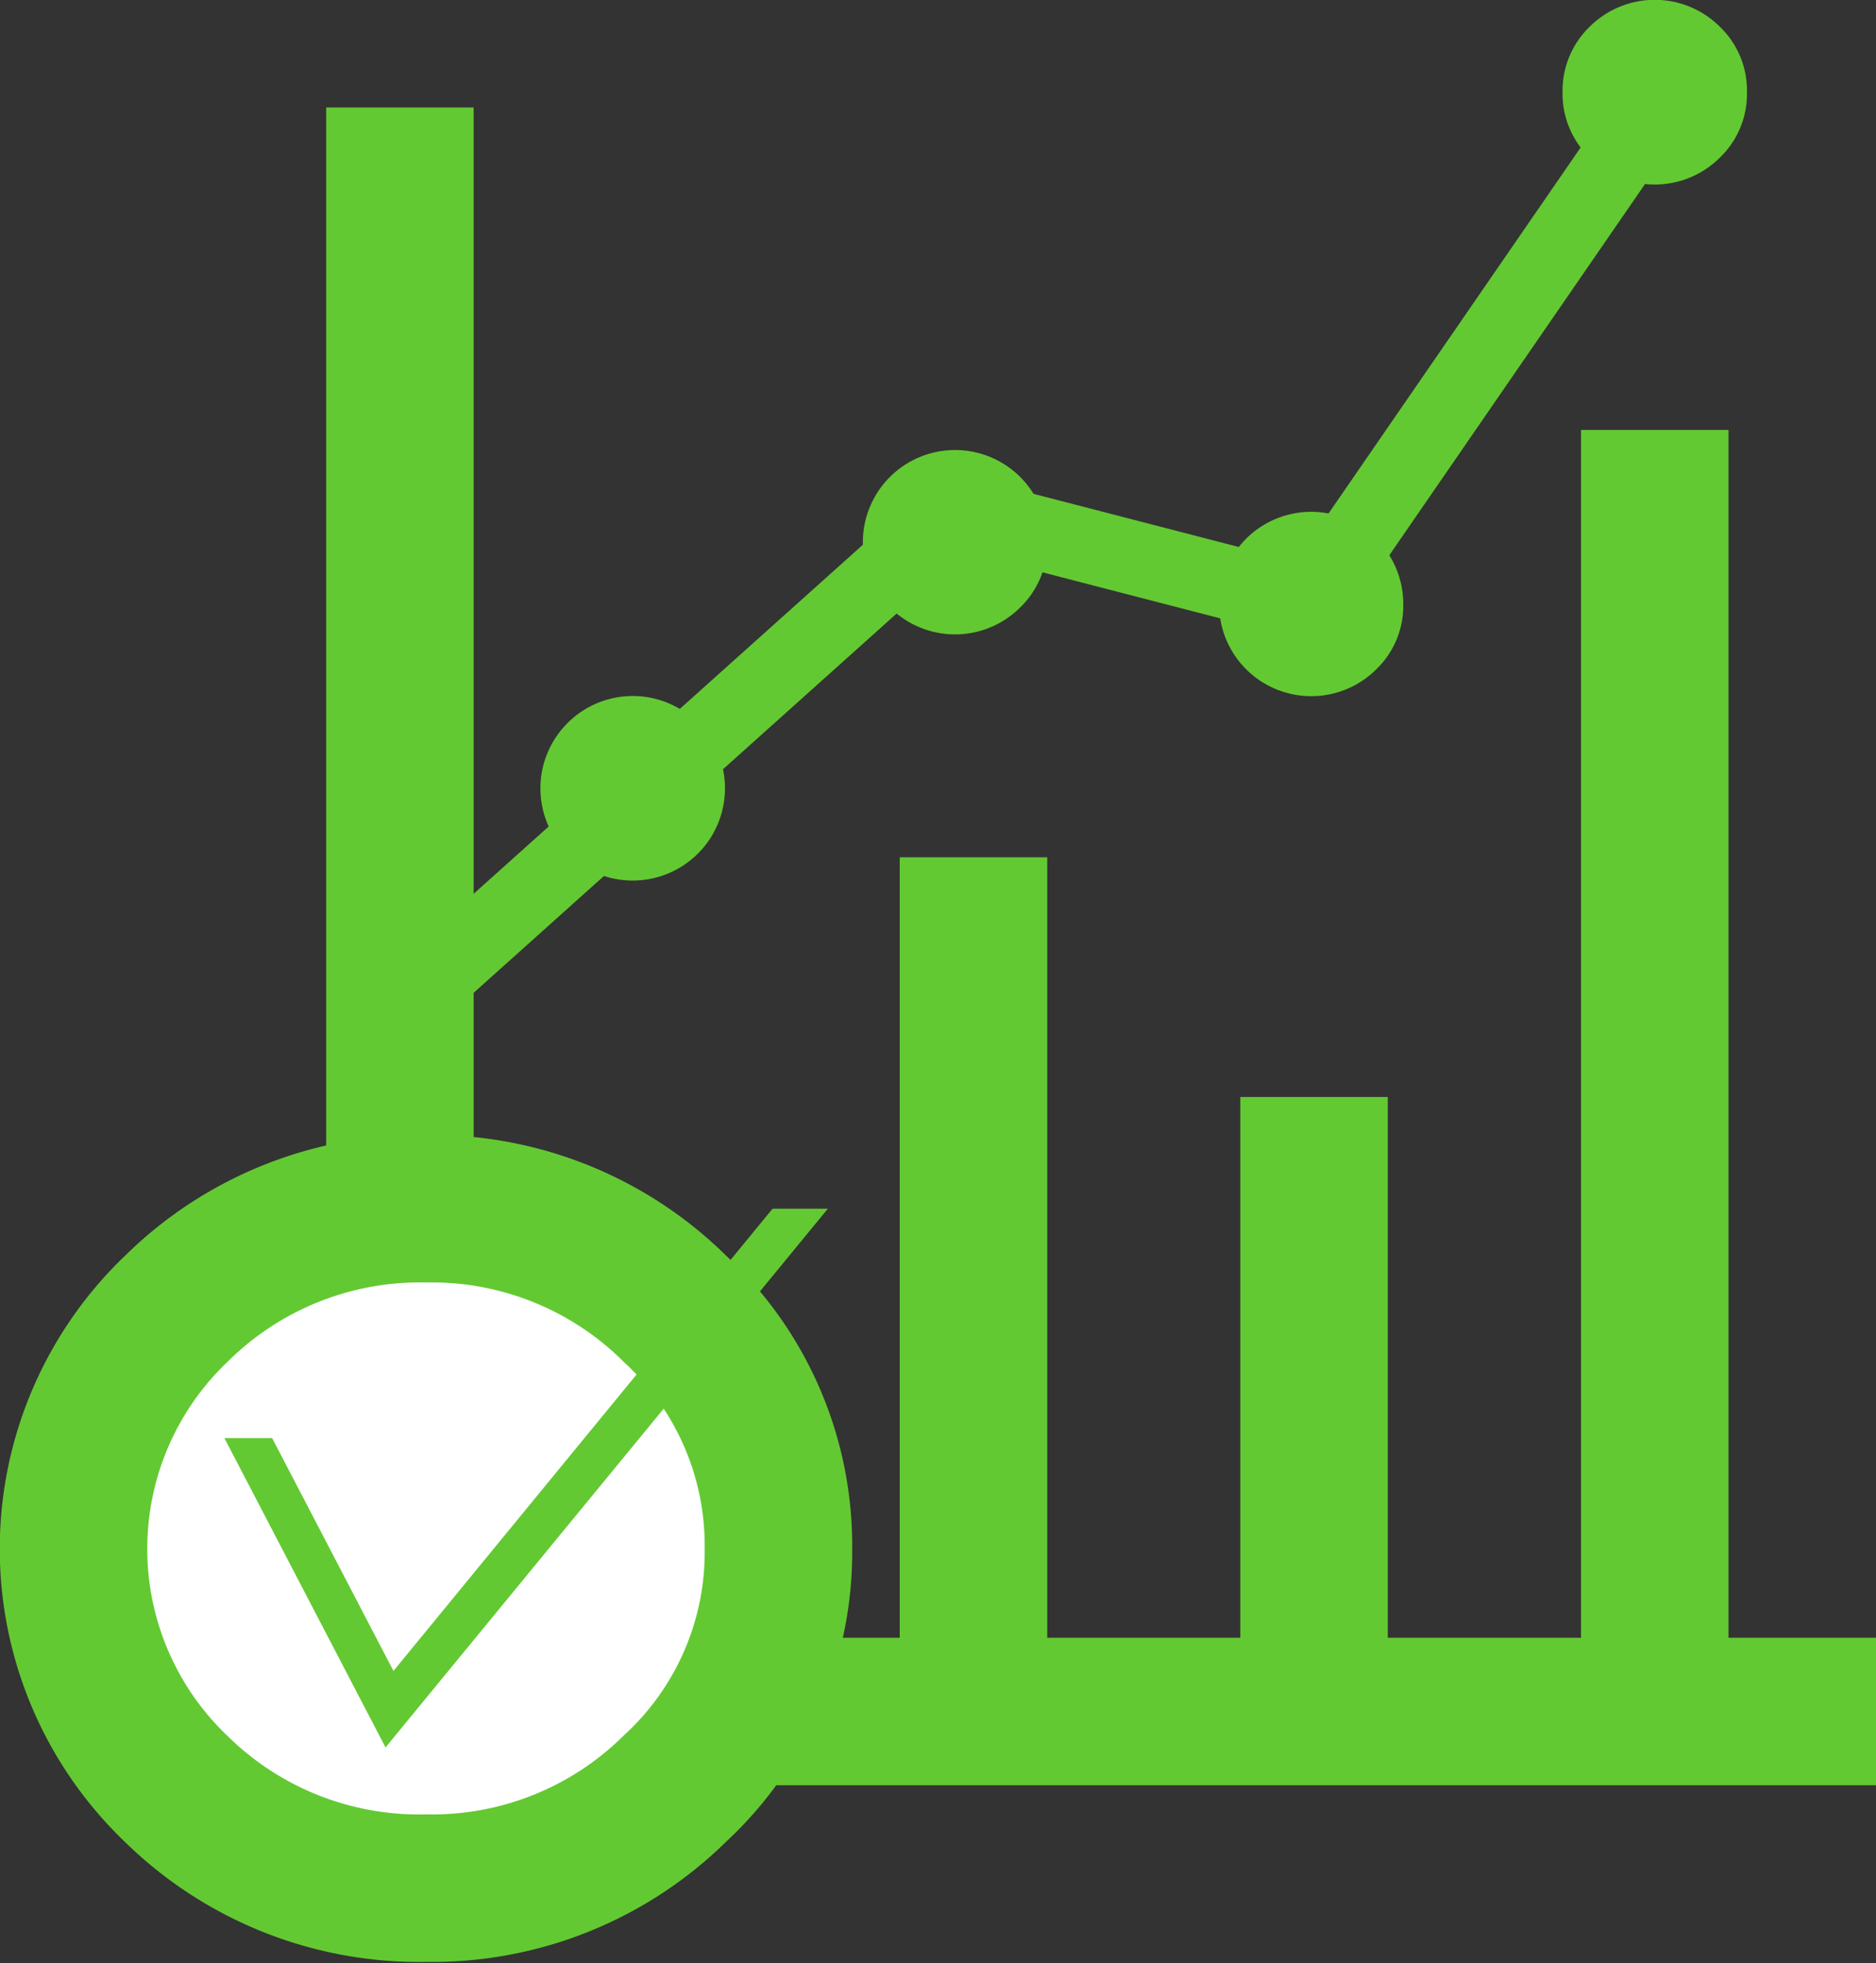 <svg xmlns="http://www.w3.org/2000/svg" viewBox="0 0 101.75 106.47"><rect x="0" y="0" width="101.75" height="106.47" fill="#333333" stroke="none"/><defs><style>.cls-1,.cls-3,.cls-5{fill:none;stroke:#63c932;stroke-miterlimit:3;}.cls-1,.cls-3{stroke-linecap:square;}.cls-1,.cls-5{stroke-width:8px;}.cls-2{fill:#63c932;}.cls-3{stroke-width:4px;}.cls-4{fill:#fff;}</style></defs><title>43_5</title><g id="Layer_2" data-name="Layer 2"><g id="Layer_1-2" data-name="Layer 1"><path id="graficosB_0_Layer1_1_1_STROKES" data-name="graficosB 0 Layer1 1 1 STROKES" class="cls-1" d="M97.75,92.83H21.69v-83"/><rect class="cls-2" x="30.32" y="68.5" width="8" height="23.49"/><rect class="cls-2" x="48.8" y="46.5" width="8" height="45.49"/><rect class="cls-2" x="67.27" y="59.5" width="8" height="32.49"/><rect class="cls-2" x="85.75" y="23.32" width="8" height="68.67"/><path id="graficosB_0_Layer1_0_1_STROKES" data-name="graficosB 0 Layer1 0 1 STROKES" class="cls-3" d="M21.69,54.75l30.11-27,19.31,5,17-24.68"/><g id="graficosB_0_Layer1_2_FILL" data-name="graficosB 0 Layer1 2 FILL"><path class="cls-2" d="M94.75,5a4.78,4.78,0,0,0-1.46-3.54,5,5,0,0,0-7.08,0A4.82,4.82,0,0,0,84.75,5a4.82,4.82,0,0,0,1.46,3.54,5,5,0,0,0,7.08,0A4.78,4.78,0,0,0,94.75,5Z"/></g><g id="graficosB_0_Layer1_3_FILL" data-name="graficosB 0 Layer1 3 FILL"><path class="cls-2" d="M76.11,32.76a5,5,0,0,0-5-5,5,5,0,1,0,3.54,8.54A4.78,4.78,0,0,0,76.11,32.76Z"/></g><g id="graficosB_0_Layer1_4_FILL" data-name="graficosB 0 Layer1 4 FILL"><path class="cls-2" d="M56.8,29.4a5,5,0,1,0-1.46,3.54A4.82,4.82,0,0,0,56.8,29.4Z"/></g><g id="graficosB_0_Layer1_4_FILL-2" data-name="graficosB 0 Layer1 4 FILL"><path class="cls-2" d="M39.32,42.76a5,5,0,0,0-8.54-3.54,5,5,0,0,0,3.54,8.54,5,5,0,0,0,5-5Z"/></g><path class="cls-4" d="M42.24,84A17.49,17.49,0,0,0,36.63,71a18.76,18.76,0,0,0-13.51-5.39A18.8,18.8,0,0,0,9.6,71a18,18,0,0,0,0,26.1,18.73,18.73,0,0,0,13.52,5.41,18.69,18.69,0,0,0,13.51-5.41A17.43,17.43,0,0,0,42.24,84Z"/><path class="cls-5" d="M42.22,84a17.44,17.44,0,0,1-5.6,13,18.74,18.74,0,0,1-13.51,5.41A18.77,18.77,0,0,1,9.59,97.06a18,18,0,0,1,0-26.1,18.77,18.77,0,0,1,13.52-5.4A18.73,18.73,0,0,1,36.62,71,17.48,17.48,0,0,1,42.22,84Z"/><g id="icone_check_0_Layer0_3_FILL" data-name="icone check 0 Layer0 3 FILL"><path class="cls-2" d="M44.9,65.56h-3L21.34,90.63,14.76,78H12.17l8.74,16.78Z"/></g></g></g></svg>